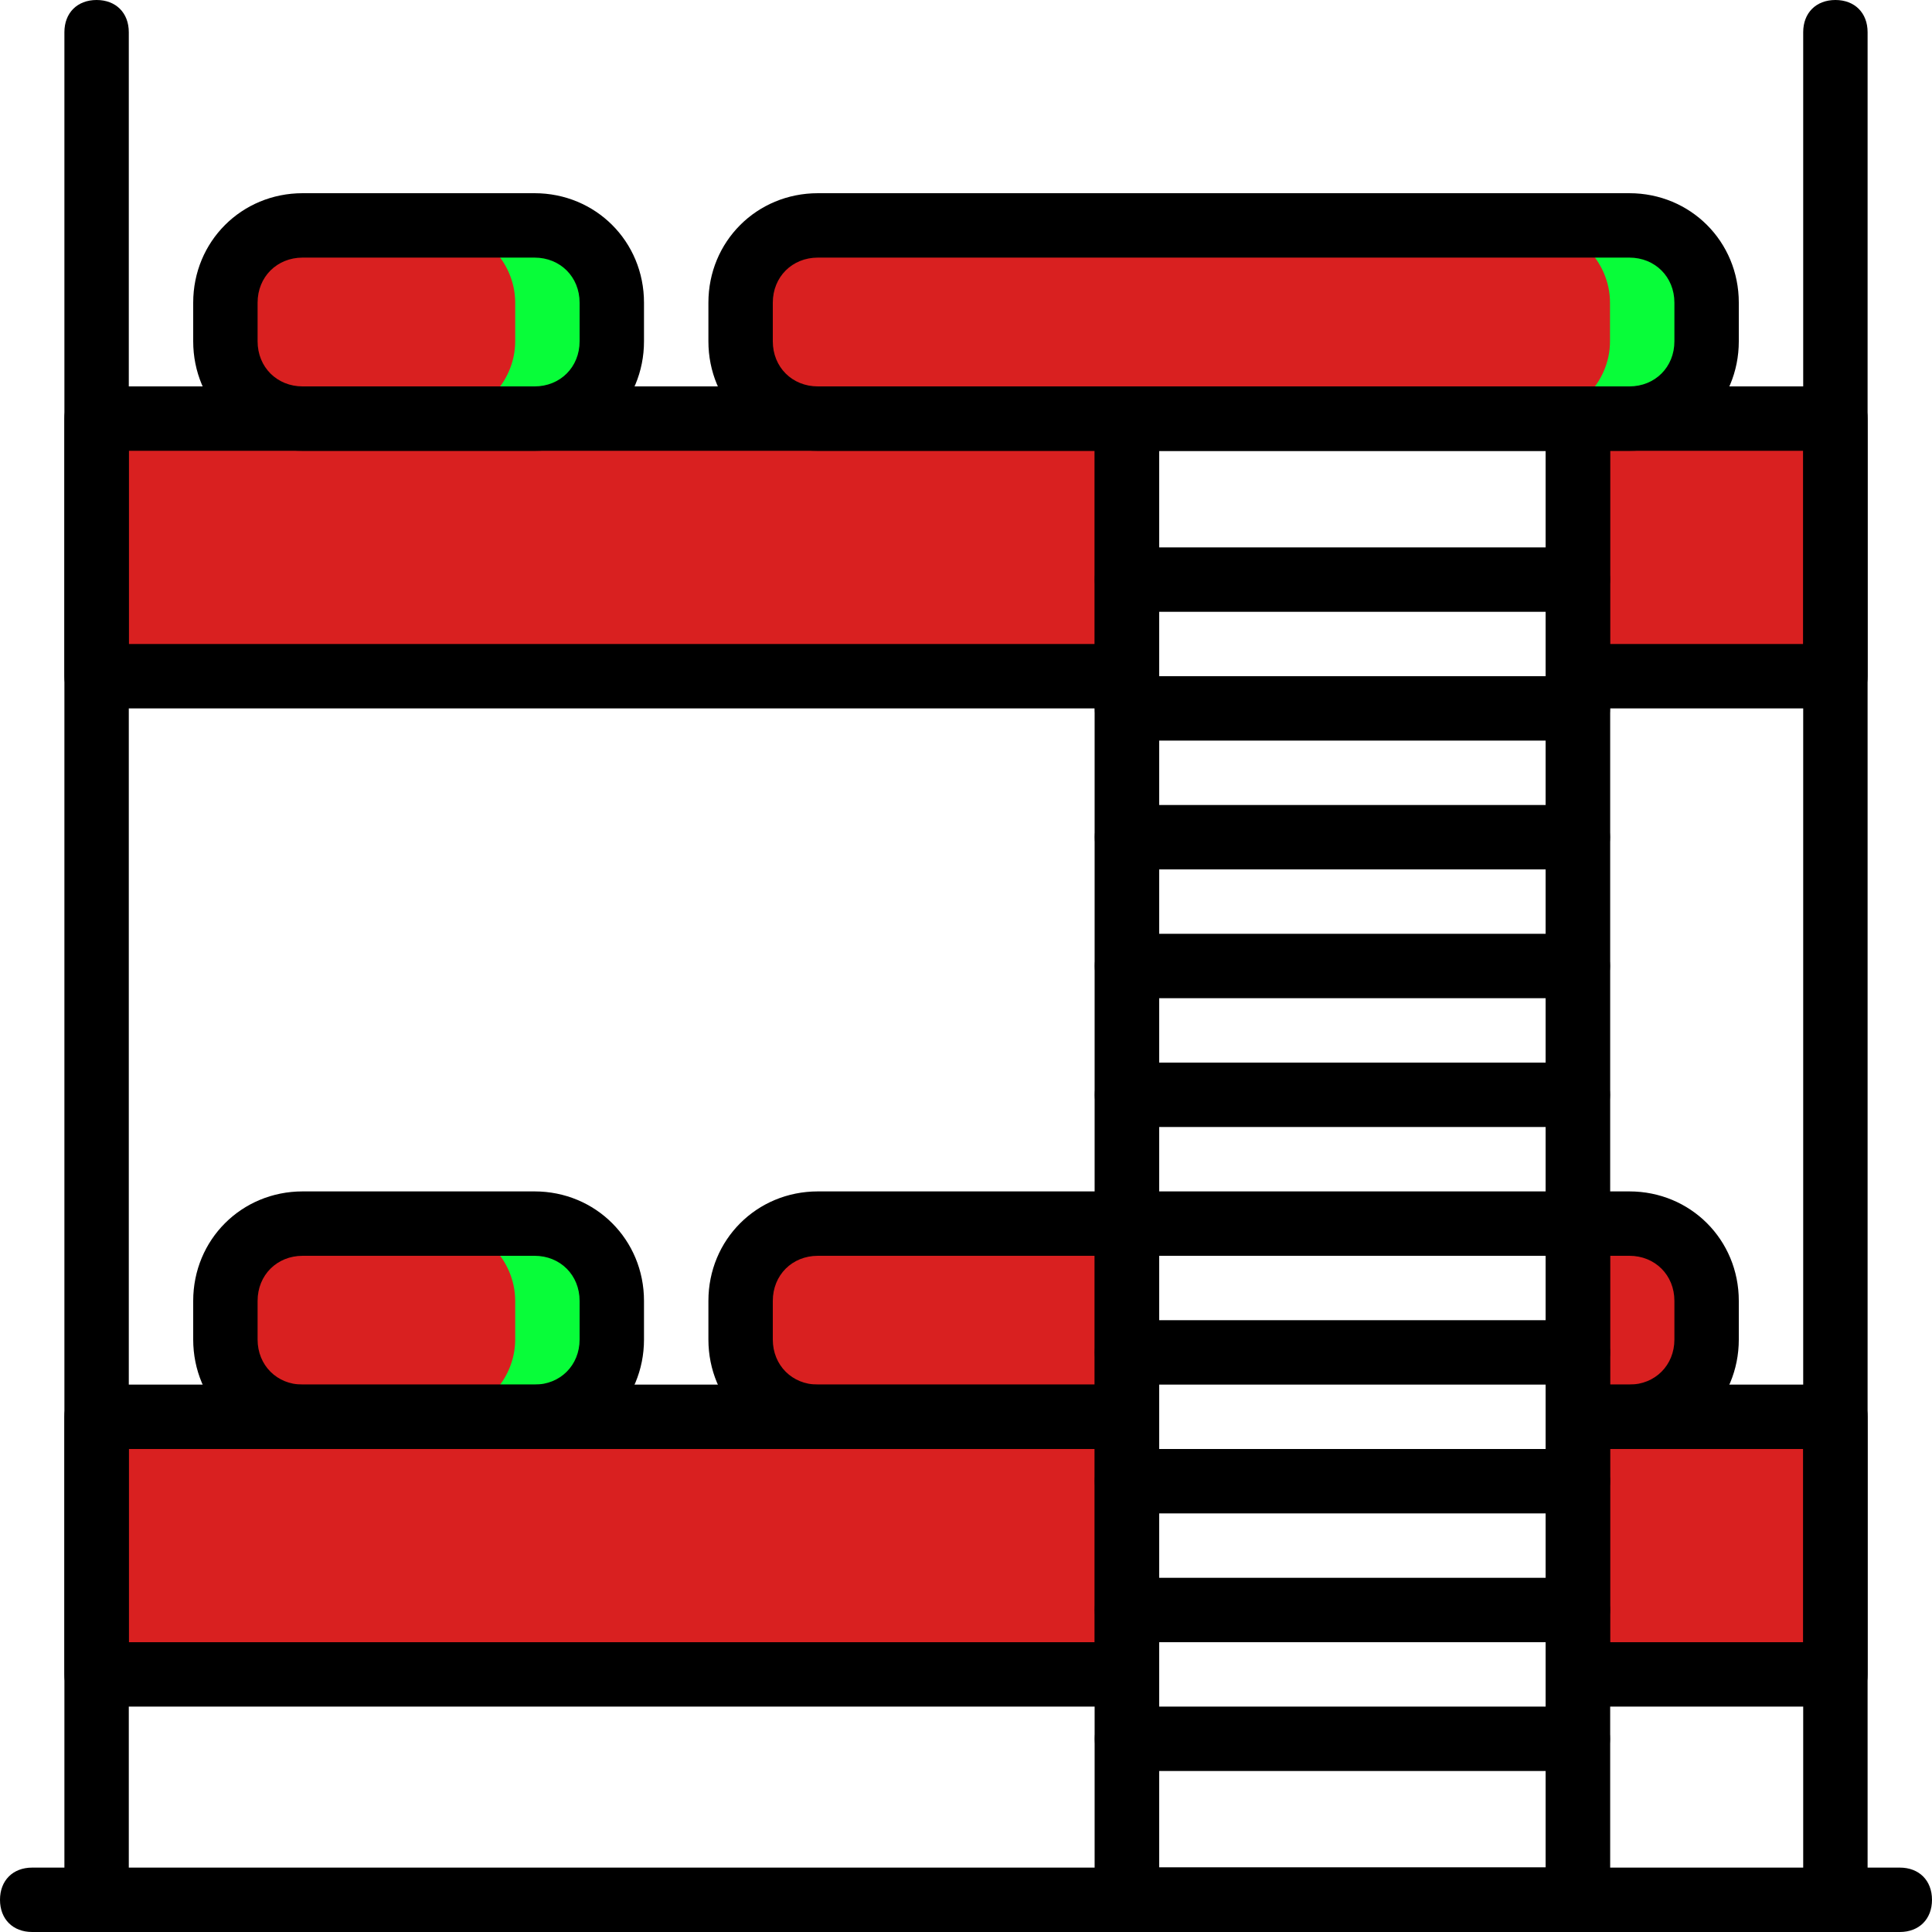 <!DOCTYPE svg PUBLIC "-//W3C//DTD SVG 1.1//EN" "http://www.w3.org/Graphics/SVG/1.1/DTD/svg11.dtd">
<!-- Uploaded to: SVG Repo, www.svgrepo.com, Transformed by: SVG Repo Mixer Tools -->
<svg height="204px" width="204px" version="1.1" id="Layer_1" xmlns="http://www.w3.org/2000/svg" xmlns:xlink="http://www.w3.org/1999/xlink" viewBox="0 0 512 512" xml:space="preserve" fill="#000000">
<g id="SVGRepo_bgCarrier" stroke-width="0"/>
<g id="SVGRepo_tracerCarrier" stroke-linecap="round" stroke-linejoin="round"/>
<g id="SVGRepo_iconCarrier"> <g transform="translate(1 1)"> <g> <polygon style="fill:#d92020;" points="24.6,442.733 297.667,442.733 297.667,374.467 24.6,374.467 "/> <polygon style="fill:#d92020;" points="417.133,442.733 485.4,442.733 485.4,374.467 417.133,374.467 "/> <path style="fill:#d92020;" d="M297.667,323.267h-81.92c-11.093,0-20.48,9.387-20.48,20.48v10.24 c0,11.093,9.387,20.48,20.48,20.48h81.92V323.267z"/> <path style="fill:#d92020;" d="M430.787,323.267h-13.653v51.2h13.653c11.093,0,20.48-9.387,20.48-20.48v-10.24 C451.267,332.653,441.88,323.267,430.787,323.267"/> <polygon style="fill:#d92020;" points="24.6,178.2 297.667,178.2 297.667,109.933 24.6,109.933 "/> <polygon style="fill:#d92020;" points="417.133,178.2 485.4,178.2 485.4,109.933 417.133,109.933 "/> </g> <path style="fill:#08fd39;" d="M140.653,109.933h-61.44c-11.093,0-20.48-9.387-20.48-20.48v-10.24 c0-11.093,9.387-20.48,20.48-20.48h61.44c11.093,0,20.48,9.387,20.48,20.48v10.24C161.133,100.547,151.747,109.933,140.653,109.933 "/> <path style="fill:#d92020;" d="M115.053,109.933h-35.84c-11.093,0-20.48-9.387-20.48-20.48v-10.24 c0-11.093,9.387-20.48,20.48-20.48h35.84c11.093,0,20.48,9.387,20.48,20.48v10.24C135.533,100.547,126.147,109.933,115.053,109.933 "/> <path style="fill:#08fd39;" d="M140.653,374.467h-61.44c-11.093,0-20.48-9.387-20.48-20.48v-10.24 c0-11.093,9.387-20.48,20.48-20.48h61.44c11.093,0,20.48,9.387,20.48,20.48v10.24C161.133,365.08,151.747,374.467,140.653,374.467"/> <path style="fill:#d92020;" d="M115.053,374.467h-35.84c-11.093,0-20.48-9.387-20.48-20.48v-10.24 c0-11.093,9.387-20.48,20.48-20.48h35.84c11.093,0,20.48,9.387,20.48,20.48v10.24C135.533,365.08,126.147,374.467,115.053,374.467"/> <path style="fill:#08fd39;" d="M430.787,109.933h-215.04c-11.093,0-20.48-9.387-20.48-20.48v-10.24 c0-11.093,9.387-20.48,20.48-20.48h215.04c11.093,0,20.48,9.387,20.48,20.48v10.24C451.267,100.547,441.88,109.933,430.787,109.933 "/> <path style="fill:#d92020;" d="M405.187,109.933h-189.44c-11.093,0-20.48-9.387-20.48-20.48v-10.24 c0-11.093,9.387-20.48,20.48-20.48h189.44c11.093,0,20.48,9.387,20.48,20.48v10.24C425.667,100.547,416.28,109.933,405.187,109.933 "/> <path d="M140.653,118.467h-61.44c-16.213,0-29.013-12.8-29.013-29.013v-10.24C50.2,63,63,50.2,79.213,50.2h61.44 c16.213,0,29.013,12.8,29.013,29.013v10.24C169.667,105.667,156.867,118.467,140.653,118.467z M79.213,67.267 c-6.827,0-11.947,5.12-11.947,11.947v10.24c0,6.827,5.12,11.947,11.947,11.947h61.44c6.827,0,11.947-5.12,11.947-11.947v-10.24 c0-6.827-5.12-11.947-11.947-11.947H79.213z"/> <path d="M430.787,118.467h-215.04c-16.213,0-29.013-12.8-29.013-29.013v-10.24c0-16.213,12.8-29.013,29.013-29.013h215.04 C447,50.2,459.8,63,459.8,79.213v10.24C459.8,105.667,447,118.467,430.787,118.467z M215.747,67.267 c-6.827,0-11.947,5.12-11.947,11.947v10.24c0,6.827,5.12,11.947,11.947,11.947h215.04c6.827,0,11.947-5.12,11.947-11.947v-10.24 c0-6.827-5.12-11.947-11.947-11.947H215.747z"/> <path d="M502.467,511H7.533C2.413,511-1,507.587-1,502.467c0-5.12,3.413-8.533,8.533-8.533h494.933c5.12,0,8.533,3.413,8.533,8.533 C511,507.587,507.587,511,502.467,511z"/> <path d="M24.6,511c-5.12,0-8.533-3.413-8.533-8.533V7.533C16.067,2.413,19.48-1,24.6-1s8.533,3.413,8.533,8.533v494.933 C33.133,507.587,29.72,511,24.6,511z"/> <path d="M485.4,511c-5.12,0-8.533-3.413-8.533-8.533V7.533c0-5.12,3.413-8.533,8.533-8.533s8.533,3.413,8.533,8.533v494.933 C493.933,507.587,490.52,511,485.4,511z"/> <path d="M140.653,383h-61.44C63,383,50.2,370.2,50.2,353.987v-10.24c0-16.213,12.8-29.013,29.013-29.013h61.44 c16.213,0,29.013,12.8,29.013,29.013v10.24C169.667,370.2,156.867,383,140.653,383z M79.213,331.8 c-6.827,0-11.947,5.12-11.947,11.947v10.24c0,6.827,5.12,11.947,11.947,11.947h61.44c6.827,0,11.947-5.12,11.947-11.947v-10.24 c0-6.827-5.12-11.947-11.947-11.947L79.213,331.8L79.213,331.8z"/> <path id="SVGCleanerId_0" d="M417.133,511H297.667c-5.12,0-8.533-3.413-8.533-8.533V109.933c0-5.12,3.413-8.533,8.533-8.533 h119.467c5.12,0,8.533,3.413,8.533,8.533v392.533C425.667,507.587,422.253,511,417.133,511z M306.2,493.933h102.4V118.467H306.2 V493.933z"/> <path d="M297.667,186.733H24.6c-5.12,0-8.533-3.413-8.533-8.533v-68.267c0-5.12,3.413-8.533,8.533-8.533h273.067 c5.12,0,8.533,3.413,8.533,8.533V178.2C306.2,183.32,302.787,186.733,297.667,186.733z M33.133,169.667h256v-51.2h-256V169.667z"/> <path d="M485.4,186.733h-68.267c-5.12,0-8.533-3.413-8.533-8.533v-68.267c0-5.12,3.413-8.533,8.533-8.533H485.4 c5.12,0,8.533,3.413,8.533,8.533V178.2C493.933,183.32,490.52,186.733,485.4,186.733z M425.667,169.667h51.2v-51.2h-51.2V169.667z"/> <path d="M297.667,383h-81.92c-16.213,0-29.013-12.8-29.013-29.013v-10.24c0-16.213,12.8-29.013,29.013-29.013h81.92 c5.12,0,8.533,3.413,8.533,8.533v51.2C306.2,379.587,302.787,383,297.667,383z M215.747,331.8c-6.827,0-11.947,5.12-11.947,11.947 v10.24c0,6.827,5.12,11.947,11.947,11.947h73.387V331.8L215.747,331.8L215.747,331.8z"/> <path d="M430.787,383h-13.653c-5.12,0-8.533-3.413-8.533-8.533v-51.2c0-5.12,3.413-8.533,8.533-8.533h13.653 c16.213,0,29.013,12.8,29.013,29.013v10.24C459.8,370.2,447,383,430.787,383z M425.667,365.933h5.12 c6.827,0,11.947-5.12,11.947-11.947v-10.24c0-6.827-5.12-11.947-11.947-11.947h-5.12V365.933z"/> <path d="M297.667,451.267H24.6c-5.12,0-8.533-3.413-8.533-8.533v-68.267c0-5.12,3.413-8.533,8.533-8.533h273.067 c5.12,0,8.533,3.413,8.533,8.533v68.267C306.2,447.853,302.787,451.267,297.667,451.267z M33.133,434.2h256V383h-256V434.2z"/> <path d="M485.4,451.267h-68.267c-5.12,0-8.533-3.413-8.533-8.533v-68.267c0-5.12,3.413-8.533,8.533-8.533H485.4 c5.12,0,8.533,3.413,8.533,8.533v68.267C493.933,447.853,490.52,451.267,485.4,451.267z M425.667,434.2h51.2V383h-51.2V434.2z"/> <g> <path id="SVGCleanerId_0_1_" d="M417.133,511H297.667c-5.12,0-8.533-3.413-8.533-8.533V109.933c0-5.12,3.413-8.533,8.533-8.533 h119.467c5.12,0,8.533,3.413,8.533,8.533v392.533C425.667,507.587,422.253,511,417.133,511z M306.2,493.933h102.4V118.467H306.2 V493.933z"/> </g> <path d="M417.133,161.133H297.667c-5.12,0-8.533-3.413-8.533-8.533c0-5.12,3.413-8.533,8.533-8.533h119.467 c5.12,0,8.533,3.413,8.533,8.533C425.667,157.72,422.253,161.133,417.133,161.133z"/> <path d="M417.133,195.267H297.667c-5.12,0-8.533-3.413-8.533-8.533c0-5.12,3.413-8.533,8.533-8.533h119.467 c5.12,0,8.533,3.413,8.533,8.533C425.667,191.853,422.253,195.267,417.133,195.267z"/> <path d="M417.133,229.4H297.667c-5.12,0-8.533-3.413-8.533-8.533c0-5.12,3.413-8.533,8.533-8.533h119.467 c5.12,0,8.533,3.413,8.533,8.533C425.667,225.987,422.253,229.4,417.133,229.4z"/> <path d="M417.133,263.533H297.667c-5.12,0-8.533-3.413-8.533-8.533s3.413-8.533,8.533-8.533h119.467 c5.12,0,8.533,3.413,8.533,8.533S422.253,263.533,417.133,263.533z"/> <path d="M417.133,297.667H297.667c-5.12,0-8.533-3.413-8.533-8.533c0-5.12,3.413-8.533,8.533-8.533h119.467 c5.12,0,8.533,3.413,8.533,8.533C425.667,294.253,422.253,297.667,417.133,297.667z"/> <path d="M417.133,331.8H297.667c-5.12,0-8.533-3.413-8.533-8.533c0-5.12,3.413-8.533,8.533-8.533h119.467 c5.12,0,8.533,3.413,8.533,8.533C425.667,328.387,422.253,331.8,417.133,331.8z"/> <path d="M417.133,365.933H297.667c-5.12,0-8.533-3.413-8.533-8.533s3.413-8.533,8.533-8.533h119.467 c5.12,0,8.533,3.413,8.533,8.533S422.253,365.933,417.133,365.933z"/> <path d="M417.133,400.067H297.667c-5.12,0-8.533-3.413-8.533-8.533s3.413-8.533,8.533-8.533h119.467 c5.12,0,8.533,3.413,8.533,8.533S422.253,400.067,417.133,400.067z"/> <path d="M417.133,434.2H297.667c-5.12,0-8.533-3.413-8.533-8.533s3.413-8.533,8.533-8.533h119.467c5.12,0,8.533,3.413,8.533,8.533 S422.253,434.2,417.133,434.2z"/> <path d="M417.133,468.333H297.667c-5.12,0-8.533-3.413-8.533-8.533s3.413-8.533,8.533-8.533h119.467 c5.12,0,8.533,3.413,8.533,8.533S422.253,468.333,417.133,468.333z"/> </g> </g>
</svg>
